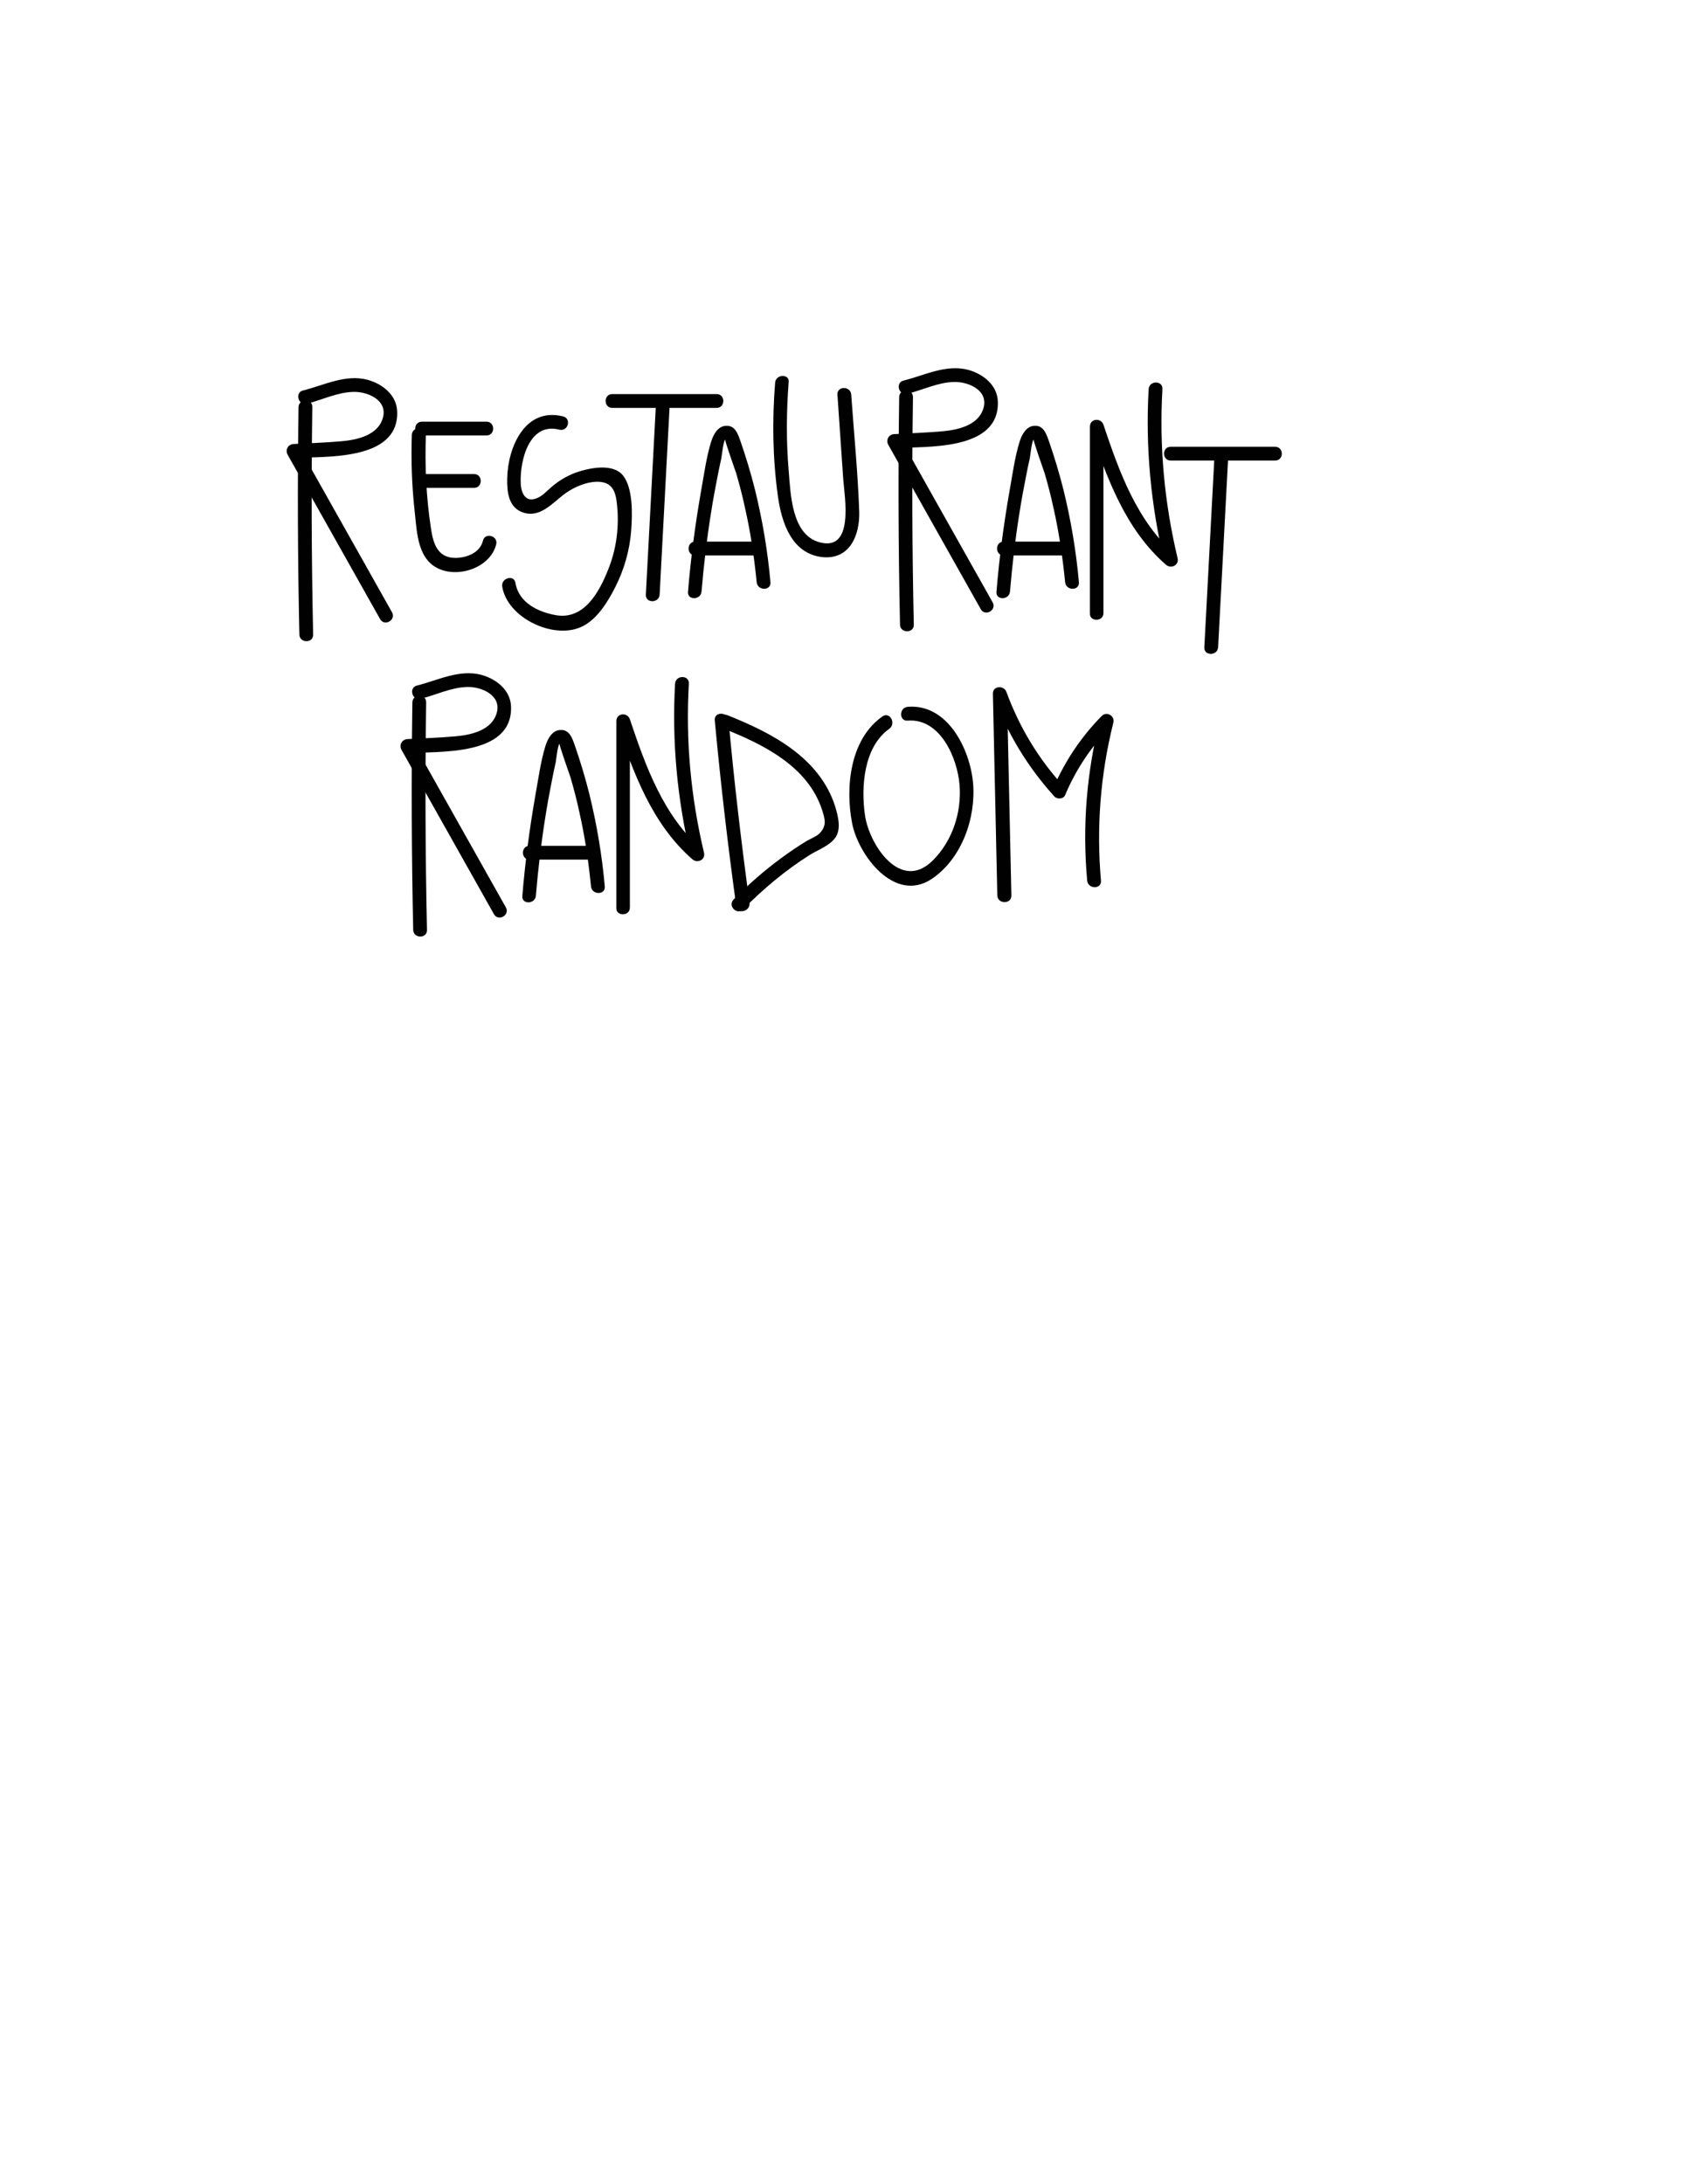 <?xml version="1.0" encoding="utf-8"?>
<!-- Generator: Adobe Illustrator 22.1.0, SVG Export Plug-In . SVG Version: 6.00 Build 0)  -->
<svg version="1.1" id="Layer_1" xmlns="http://www.w3.org/2000/svg" xmlns:xlink="http://www.w3.org/1999/xlink" x="0px" y="0px"
	 viewBox="0 0 612 792" style="enable-background:new 0 0 612 792;" xml:space="preserve">
<style type="text/css">
	.st0{fill:#010101;}
</style>
<g>
	<g>
		<g>
			<g>
				<path class="st0" d="M108.3,147.6c-0.4,27.5-0.3,55,0.3,82.5c0.1,3.2,5.1,3.2,5,0c-0.6-27.5-0.7-55-0.3-82.5
					C113.4,144.4,108.4,144.4,108.3,147.6L108.3,147.6z"/>
			</g>
		</g>
		<g>
			<g>
				<path class="st0" d="M111.3,146.4c5.5-1.4,11.2-4.2,17-4.3c5.1-0.1,12.4,3,10.6,9.4c-1.8,6.4-9.4,8-15,8.5
					c-5.8,0.5-11.6,0.7-17.4,1c-1.9,0.1-3.1,2-2.2,3.8c11.2,19.9,22.4,39.8,33.6,59.7c1.6,2.8,5.9,0.3,4.3-2.5
					c-11.2-19.9-22.4-39.8-33.6-59.7c-0.7,1.3-1.4,2.5-2.2,3.8c11.4-0.7,38.1,1.2,37.7-16.7c-0.1-6.1-5.3-10.2-10.8-11.7
					c-8-2.1-15.8,2-23.4,3.9C106.9,142.3,108.2,147.2,111.3,146.4L111.3,146.4z"/>
			</g>
		</g>
	</g>
	<g>
		<g>
			<path class="st0" d="M326.2,144c-0.4,27.5-0.3,55,0.3,82.5c0.1,3.2,5.1,3.2,5,0c-0.6-27.5-0.7-55-0.3-82.5
				C331.2,140.8,326.2,140.8,326.2,144L326.2,144z"/>
		</g>
	</g>
	<g>
		<g>
			<g>
				<path class="st0" d="M329.2,142.8c5.5-1.4,11.2-4.2,17-4.3c5.1-0.1,12.4,3,10.6,9.4c-1.8,6.4-9.4,8-15,8.5
					c-5.8,0.5-11.6,0.7-17.4,1c-1.9,0.1-3.1,2-2.2,3.8c11.2,19.9,22.4,39.8,33.6,59.7c1.6,2.8,5.9,0.3,4.3-2.5
					c-11.2-19.9-22.4-39.8-33.6-59.7c-0.7,1.3-1.4,2.5-2.2,3.8c11.4-0.7,38.1,1.2,37.7-16.7c-0.1-6.1-5.3-10.2-10.8-11.7
					c-8-2.1-15.8,2-23.4,3.9C324.7,138.7,326,143.6,329.2,142.8L329.2,142.8z"/>
			</g>
		</g>
	</g>
	<g>
		<g>
			<g>
				<path class="st0" d="M149.4,157.7c-0.3,9.2,0,18.3,1,27.4c0.7,6,0.8,13.7,5,18.4c6.7,7.5,22.2,3.7,24.6-6.1
					c0.8-3.1-4.1-4.5-4.8-1.3c-1.1,4.3-5.7,6.1-9.8,6.2c-6.8,0.1-8.3-5.4-9.1-11c-1.7-11.1-2.2-22.4-1.8-33.6
					C154.5,154.5,149.5,154.5,149.4,157.7L149.4,157.7z"/>
			</g>
		</g>
		<g>
			<g>
				<path class="st0" d="M153.1,157.9c7.8,0,15.6,0,23.4,0c3.2,0,3.2-5,0-5c-7.8,0-15.6,0-23.4,0
					C149.8,152.9,149.8,157.9,153.1,157.9L153.1,157.9z"/>
			</g>
		</g>
		<g>
			<g>
				<path class="st0" d="M154.2,176.9c5.9,0,11.9,0,17.8,0c3.2,0,3.2-5,0-5c-5.9,0-11.9,0-17.8,0C151,171.9,150.9,176.9,154.2,176.9
					L154.2,176.9z"/>
			</g>
		</g>
	</g>
	<g>
		<g>
			<g>
				<path class="st0" d="M204.3,151c-13.9-3.5-20.1,11.3-20.3,22.5c-0.1,4.7,0.4,10.3,5.4,12.2c6.5,2.5,11.1-3.5,15.7-6.8
					c3.3-2.4,8.1-4.4,12.2-4.2c6,0.3,6.3,5.4,6.7,10.2c0.5,7.4-0.6,14.8-3.4,21.7c-3.2,8.1-8.7,18.1-18.7,16.5
					c-6.6-1.1-13.7-4.5-14.9-11.7c-0.5-3.2-5.3-1.8-4.8,1.3c1.8,11.2,18.2,19.2,28.5,14.7c5.8-2.5,9.8-9.2,12.5-14.5
					c3.3-6.5,5.3-13.6,5.8-20.8c0.4-5.5,0.7-15.1-3-19.7c-3.7-4.6-12.4-2.7-17.2-1c-3.5,1.3-6.5,3.2-9.2,5.6
					c-1.4,1.2-2.7,2.7-4.5,3.5c-4.4,2.1-6.1-1.7-6.2-5.4c-0.3-8,3-22.1,14-19.3C206.1,156.6,207.4,151.8,204.3,151L204.3,151z"/>
			</g>
		</g>
	</g>
	<g>
		<g>
			<g>
				<path class="st0" d="M222.1,147.9c12.6,0,25.3,0,37.9,0c3.2,0,3.2-5,0-5c-12.6,0-25.3,0-37.9,0
					C218.9,142.9,218.9,147.9,222.1,147.9L222.1,147.9z"/>
			</g>
		</g>
		<g>
			<g>
				<path class="st0" d="M237.9,147.7c-1.2,22.6-2.4,45.3-3.6,67.9c-0.2,3.2,4.8,3.2,5,0c1.2-22.6,2.4-45.3,3.6-67.9
					C243,144.4,238,144.5,237.9,147.7L237.9,147.7z"/>
			</g>
		</g>
	</g>
	<g>
		<g>
			<g>
				<path class="st0" d="M424.7,167c12.6,0,25.3,0,37.9,0c3.2,0,3.2-5,0-5c-12.6,0-25.3,0-37.9,0C421.5,162,421.5,167,424.7,167
					L424.7,167z"/>
			</g>
		</g>
		<g>
			<g>
				<path class="st0" d="M440.5,166.8c-1.2,22.6-2.4,45.3-3.6,67.9c-0.2,3.2,4.8,3.2,5,0c1.2-22.6,2.4-45.3,3.6-67.9
					C445.6,163.6,440.6,163.6,440.5,166.8L440.5,166.8z"/>
			</g>
		</g>
	</g>
	<g>
		<g>
			<g>
				<path class="st0" d="M254.5,214.5c0.8-9.5,1.9-18.9,3.4-28.3c0.7-4.5,1.5-8.9,2.4-13.4c0.4-2.2,0.9-4.4,1.4-6.7
					c0.2-1.1,0.7-6.2,1.4-6.7c-0.3,0.2,3.8,11.6,4,12.3c1.2,4.2,2.3,8.3,3.2,12.6c2,8.8,3.3,17.8,4.2,26.8c0.3,3.2,5.3,3.2,5,0
					c-1-11.3-2.9-22.5-5.6-33.5c-1.5-6-3.3-11.9-5.3-17.7c-0.9-2.5-1.9-5.7-5.2-5.5c-3,0.1-4.6,3.2-5.4,5.7
					c-1.8,5.8-2.6,12.1-3.7,18.1c-2.1,12-3.7,24.1-4.7,36.3C249.2,217.7,254.2,217.7,254.5,214.5L254.5,214.5z"/>
			</g>
		</g>
		<g>
			<g>
				<path class="st0" d="M252.2,201.4c7.4,0,14.9,0,22.3,0c3.2,0,3.2-5,0-5c-7.4,0-14.9,0-22.3,0C249,196.4,249,201.4,252.2,201.4
					L252.2,201.4z"/>
			</g>
		</g>
	</g>
	<g>
		<g>
			<g>
				<path class="st0" d="M366.4,214.5c0.8-9.5,1.9-18.9,3.4-28.3c0.7-4.5,1.5-8.9,2.4-13.4c0.4-2.2,0.9-4.4,1.4-6.7
					c0.2-1.1,0.7-6.2,1.4-6.7c-0.3,0.2,3.8,11.6,4,12.3c1.2,4.2,2.3,8.3,3.2,12.6c2,8.8,3.3,17.8,4.2,26.8c0.3,3.2,5.3,3.2,5,0
					c-1-11.3-2.9-22.5-5.6-33.5c-1.5-6-3.3-11.9-5.3-17.7c-0.9-2.5-1.9-5.7-5.2-5.5c-3,0.1-4.6,3.2-5.4,5.7
					c-1.8,5.8-2.6,12.1-3.7,18.1c-2.1,12-3.7,24.1-4.7,36.3C361.1,217.7,366.1,217.7,366.4,214.5L366.4,214.5z"/>
			</g>
		</g>
		<g>
			<g>
				<path class="st0" d="M364.1,201.4c7.4,0,14.9,0,22.3,0c3.2,0,3.2-5,0-5c-7.4,0-14.9,0-22.3,0
					C360.9,196.4,360.9,201.4,364.1,201.4L364.1,201.4z"/>
			</g>
		</g>
	</g>
	<g>
		<g>
			<g>
				<path class="st0" d="M281.2,138.7c-1.1,13.7-0.9,27.5,1,41.2c1.3,9.4,4.9,20.8,16,22.1c10.1,1.1,13.8-8,13.5-16.6
					c-0.5-14.1-1.9-28.2-2.9-42.3c-0.2-3.2-5.2-3.2-5,0c0.7,10.2,1.4,20.4,2.1,30.6c0.5,6.7,4.1,26.5-8.7,22.9
					c-10.1-2.8-10.4-17.7-11.1-26.1c-0.9-10.6-0.8-21.3,0-31.9C286.5,135.5,281.5,135.6,281.2,138.7L281.2,138.7z"/>
			</g>
		</g>
	</g>
	<g>
		<g>
			<g>
				<path class="st0" d="M400.3,222.3c0-22.6,0-45.2,0-67.8c-1.6,0.2-3.3,0.4-4.9,0.7c6.1,18,12.8,36.7,27.6,49.6
					c1.9,1.6,4.8,0.1,4.2-2.4c-4.8-20.1-6.7-40.7-5.5-61.3c0.2-3.2-4.8-3.2-5,0c-1.2,21.1,0.8,42.1,5.7,62.7
					c1.4-0.8,2.8-1.6,4.2-2.4c-14.1-12.3-20.5-30.1-26.3-47.4c-0.9-2.6-4.9-2.3-4.9,0.7c0,22.6,0,45.2,0,67.8
					C395.3,225.5,400.3,225.5,400.3,222.3L400.3,222.3z"/>
			</g>
		</g>
	</g>
	<g>
		<g>
			<g>
				<path class="st0" d="M149.6,254.7c-0.4,27.5-0.3,55,0.3,82.5c0.1,3.2,5.1,3.2,5,0c-0.6-27.5-0.7-55-0.3-82.5
					C154.7,251.5,149.7,251.5,149.6,254.7L149.6,254.7z"/>
			</g>
		</g>
		<g>
			<g>
				<path class="st0" d="M152.6,253.4c5.5-1.4,11.2-4.2,17-4.3c5.1-0.1,12.4,3,10.6,9.4c-1.8,6.4-9.4,8-15,8.5
					c-5.8,0.5-11.6,0.7-17.4,1c-1.9,0.1-3.1,2-2.2,3.8c11.2,19.9,22.4,39.8,33.6,59.7c1.6,2.8,5.9,0.3,4.3-2.5
					c-11.2-19.9-22.4-39.8-33.6-59.7c-0.7,1.3-1.4,2.5-2.2,3.8c11.4-0.7,38.1,1.2,37.7-16.7c-0.1-6.1-5.3-10.2-10.8-11.7
					c-8-2.1-15.8,2-23.4,3.9C148.2,249.4,149.5,254.2,152.6,253.4L152.6,253.4z"/>
			</g>
		</g>
	</g>
	<g>
		<g>
			<g>
				<path class="st0" d="M194.4,324.8c0.8-9.5,1.9-18.9,3.4-28.3c0.7-4.5,1.5-8.9,2.4-13.4c0.4-2.2,0.9-4.4,1.4-6.7
					c0.2-1.1,0.7-6.2,1.4-6.7c-0.3,0.2,3.8,11.6,4,12.3c1.2,4.2,2.3,8.3,3.2,12.6c2,8.8,3.3,17.8,4.2,26.8c0.3,3.2,5.3,3.2,5,0
					c-1-11.3-2.9-22.5-5.6-33.5c-1.5-6-3.3-11.9-5.3-17.7c-0.9-2.5-1.9-5.7-5.2-5.5c-3,0.1-4.6,3.2-5.4,5.7
					c-1.8,5.8-2.6,12.1-3.7,18.1c-2.1,12-3.7,24.1-4.7,36.3C189.1,328,194.1,328,194.4,324.8L194.4,324.8z"/>
			</g>
		</g>
		<g>
			<g>
				<path class="st0" d="M192.1,311.7c7.4,0,14.9,0,22.3,0c3.2,0,3.2-5,0-5c-7.4,0-14.9,0-22.3,0
					C188.9,306.7,188.9,311.7,192.1,311.7L192.1,311.7z"/>
			</g>
		</g>
	</g>
	<g>
		<g>
			<g>
				<path class="st0" d="M228.5,329.1c0-22.6,0-45.2,0-67.8c-1.6,0.2-3.3,0.4-4.9,0.7c6.1,18,12.8,36.7,27.6,49.6
					c1.9,1.6,4.8,0.1,4.2-2.4c-4.8-20.1-6.7-40.7-5.5-61.3c0.2-3.2-4.8-3.2-5,0c-1.2,21.1,0.8,42.1,5.7,62.7
					c1.4-0.8,2.8-1.6,4.2-2.4c-14.1-12.3-20.5-30.1-26.3-47.4c-0.9-2.6-4.9-2.3-4.9,0.7c0,22.6,0,45.2,0,67.8
					C223.5,332.3,228.5,332.3,228.5,329.1L228.5,329.1z"/>
			</g>
		</g>
	</g>
	<g>
		<g>
			<g>
				<path class="st0" d="M259.3,261.2c2.1,22.5,4.7,45,7.8,67.4c0.4,3.2,5.3,1.8,4.8-1.3c-3-22-5.6-44-7.6-66.1
					C264,258,259,258,259.3,261.2L259.3,261.2z"/>
			</g>
		</g>
		<g>
			<g>
				<path class="st0" d="M262.5,264.2c14.4,5.7,30.7,13.7,35.8,29.7c0.9,3,1.8,5.4-1,8.3c-1.1,1.1-3.2,1.9-4.6,2.7
					c-3.3,2-6.4,4.1-9.5,6.4c-6.1,4.5-11.8,9.5-17.1,14.9c-2.2,2.3,1.3,5.8,3.5,3.5c7.3-7.4,15.3-14.1,24-19.6
					c3-1.9,7.6-3.5,9.6-6.6c2-3.2,0.8-7.6-0.2-11c-5.6-17.8-23.1-26.8-39.2-33.2C260.9,258.2,259.6,263.1,262.5,264.2L262.5,264.2z"
					/>
			</g>
		</g>
	</g>
	<g>
		<g>
			<path class="st0" d="M320.1,259.8c-11.7,8.2-13.5,25.5-11,38.6c2.2,11.6,15.4,29.3,28.9,20.3c10.9-7.3,16.1-22.1,15-34.8
				c-1.1-12.2-9.2-28.8-23.7-27.6c-3.2,0.3-3.2,5.3,0,5c11.8-0.9,18,13.5,18.8,23.3c0.8,10-2.6,20.4-9.8,27.5
				c-11.6,11.4-22.9-5.7-24.5-16.4c-1.5-10.4-0.5-24.9,8.9-31.5C325.2,262.2,322.7,257.9,320.1,259.8L320.1,259.8z"/>
		</g>
	</g>
	<g>
		<g>
			<path class="st0" d="M366.9,324.7c-0.5-24.4-1.1-48.8-1.6-73.2c-1.6,0.2-3.3,0.4-4.9,0.7c4.9,13.6,12.4,25.9,22.1,36.6
				c1,1.1,3.3,1,3.9-0.5c4-9.5,9.7-17.9,16.9-25.2c-1.4-0.8-2.8-1.6-4.2-2.4c-4.9,19.2-6.5,38.9-4.7,58.6c0.3,3.2,5.3,3.2,5,0
				c-1.7-19.3-0.2-38.5,4.5-57.3c0.6-2.4-2.4-4.2-4.2-2.4c-7.5,7.6-13.4,16.4-17.6,26.2c1.3-0.2,2.6-0.3,3.9-0.5
				c-9.2-10-16.2-21.6-20.9-34.4c-0.9-2.5-5-2.3-4.9,0.7c0.5,24.4,1.1,48.8,1.6,73.2C362,327.9,367,327.9,366.9,324.7L366.9,324.7z"
				/>
		</g>
	</g>
</g>
</svg>
